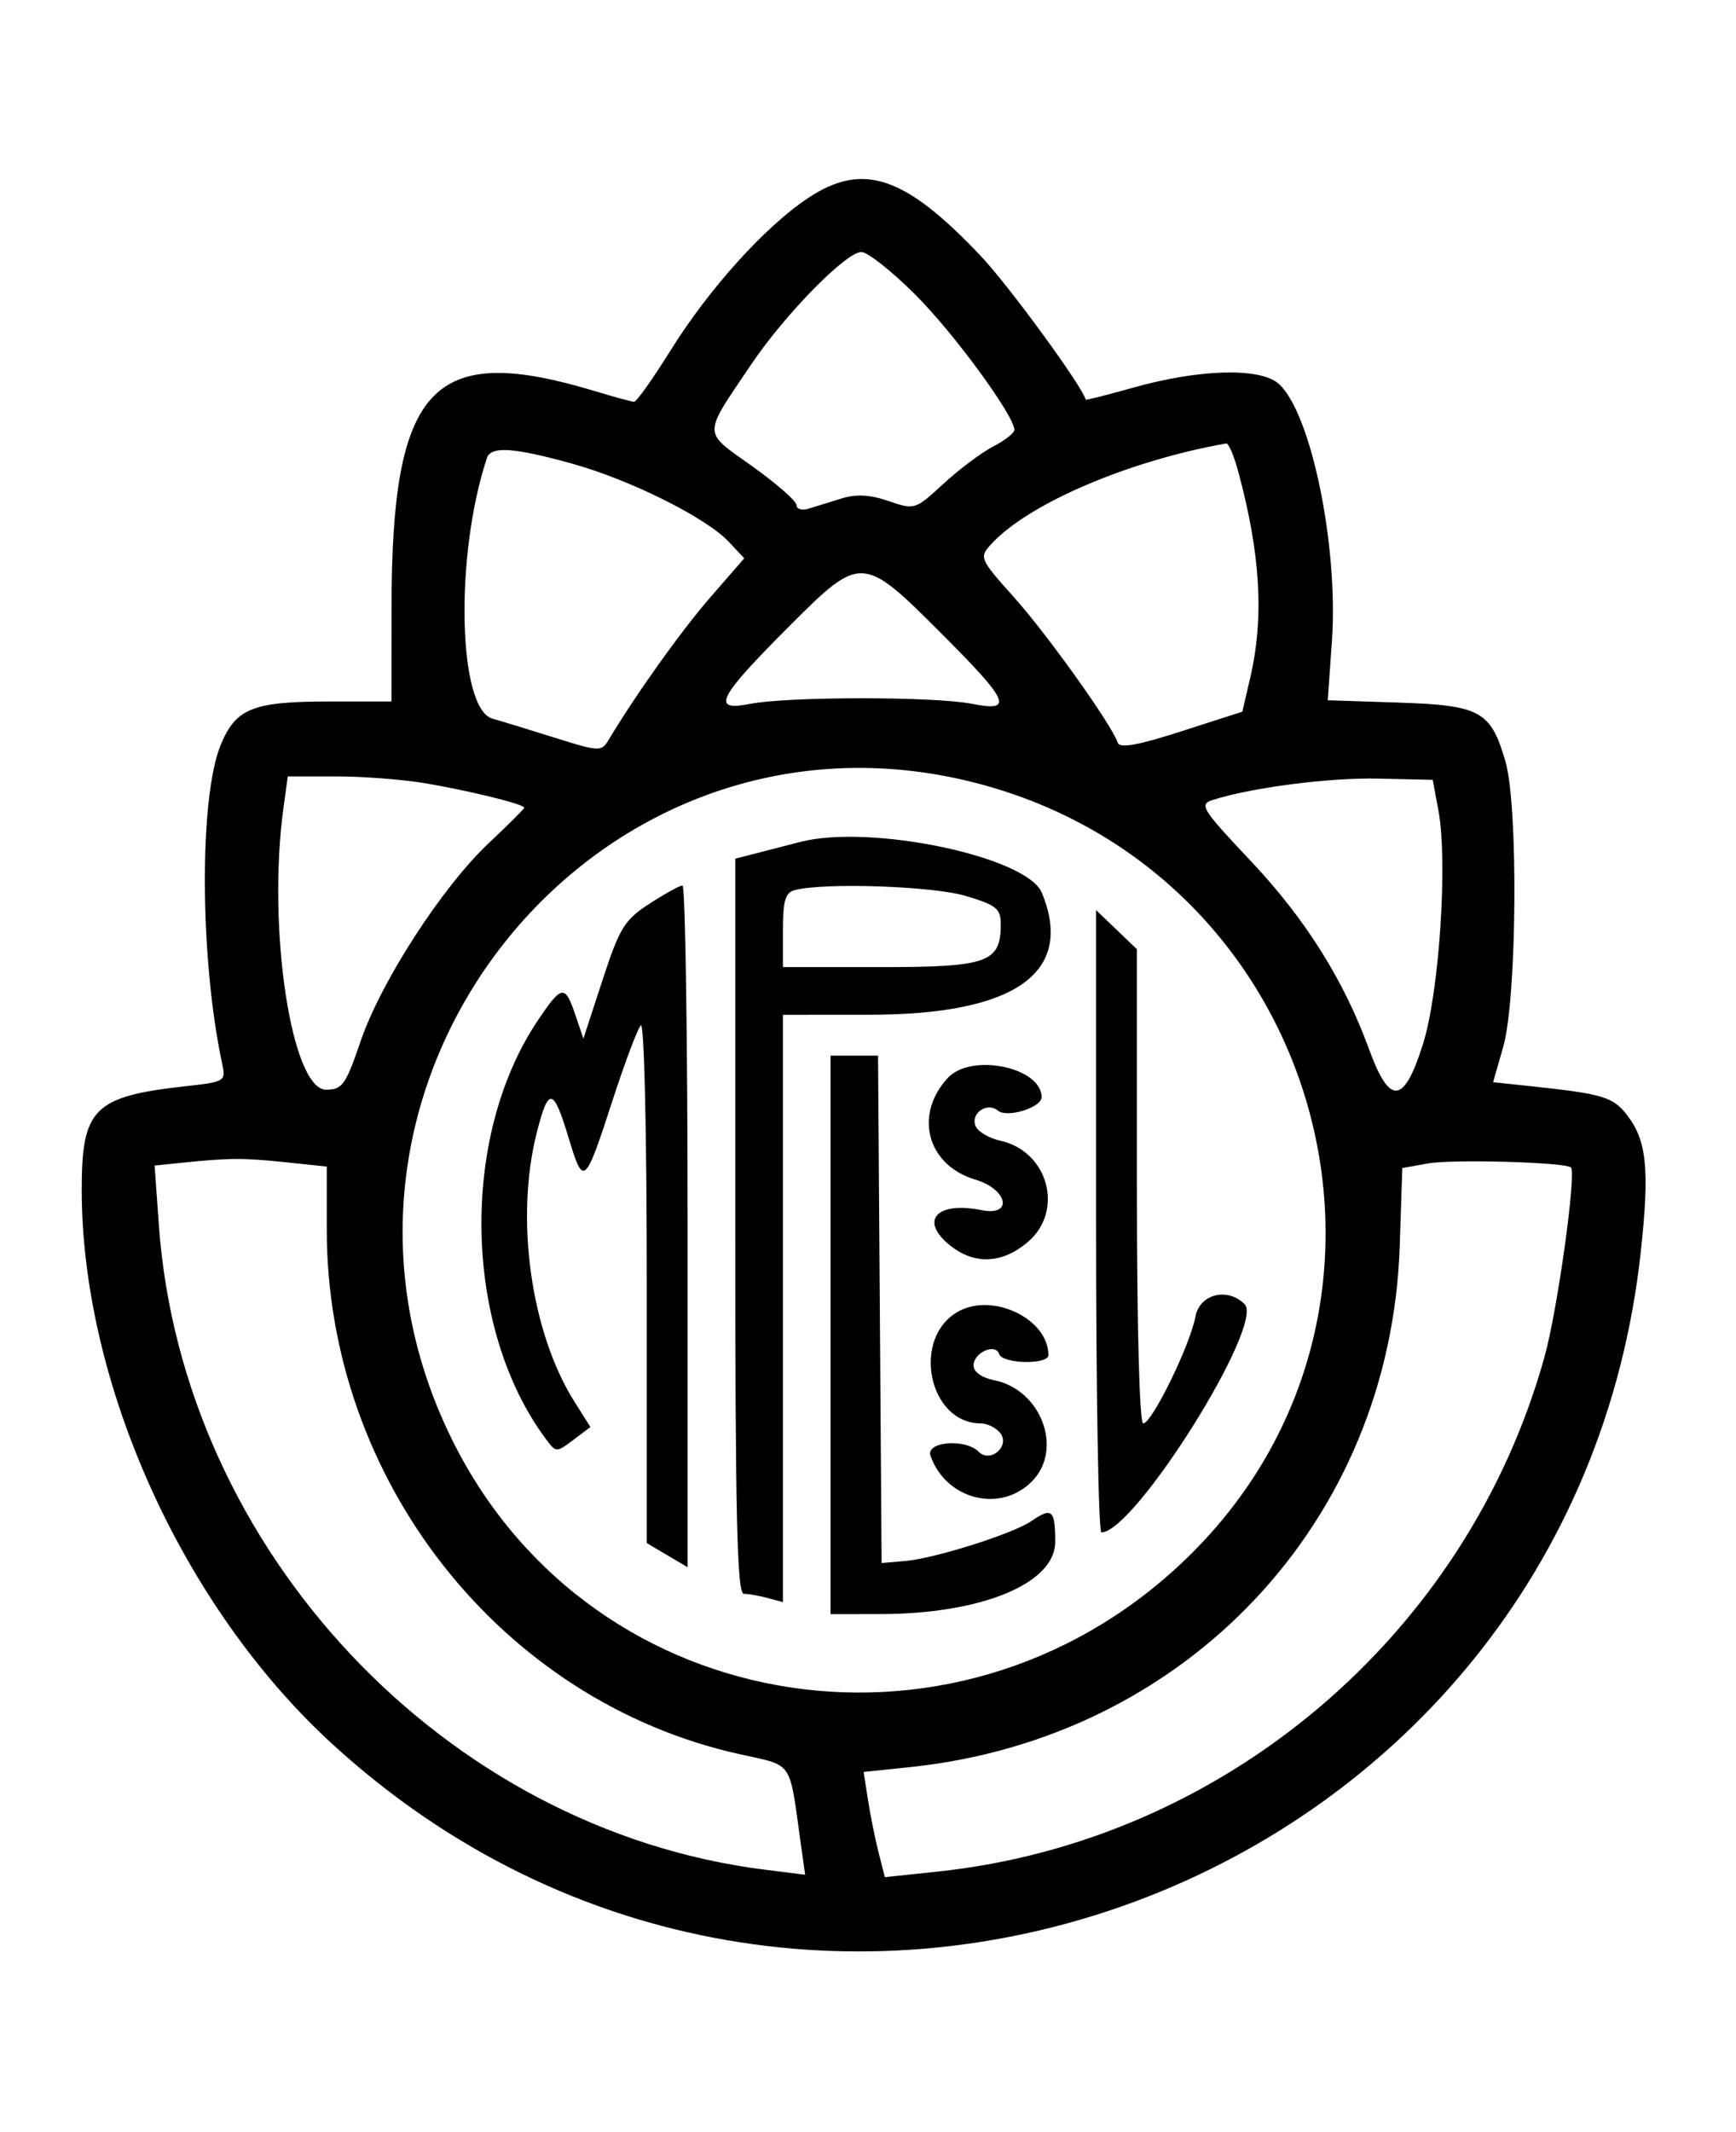 <svg id="svg" xmlns="http://www.w3.org/2000/svg" xmlns:xlink="http://www.w3.org/1999/xlink" width="400" height="490.98" viewBox="0, 0, 400,490.98"><g id="svgg"><path id="path0" d="M186.234 45.583 C 176.317 52.152,163.378 66.474,154.518 80.690 C 150.453 87.212,146.670 92.541,146.112 92.532 C 145.554 92.523,141.602 91.455,137.329 90.158 C 99.631 78.723,90.248 88.648,90.212 140.000 L 90.196 161.569 75.760 161.569 C 58.245 161.569,54.321 163.146,50.846 171.586 C 45.850 183.719,46.022 220.827,51.185 244.965 C 52.057 249.040,51.846 249.173,42.903 250.161 C 21.628 252.513,18.839 255.265,18.829 273.912 C 18.806 318.558,42.039 370.019,76.472 401.588 C 185.785 501.811,362.223 435.416,378.085 288.089 C 380.124 269.155,379.435 262.590,374.793 256.688 C 371.602 252.631,369.214 251.925,352.800 250.181 L 344.031 249.249 346.368 241.095 C 349.531 230.056,349.875 185.687,346.877 175.373 C 343.500 163.752,341.110 162.438,322.220 161.819 L 305.937 161.285 306.888 147.701 C 308.424 125.785,302.101 95.130,294.660 88.418 C 290.446 84.616,276.481 84.965,261.199 89.256 C 255.172 90.948,250.208 92.205,250.166 92.049 C 249.337 88.898,232.486 65.835,226.006 58.981 C 208.513 40.483,198.849 37.228,186.234 45.583 M210.957 67.921 C 219.861 76.826,233.725 95.766,233.725 99.026 C 233.725 99.733,231.527 101.448,228.840 102.838 C 226.153 104.227,220.996 108.092,217.379 111.425 C 210.876 117.420,210.738 117.464,204.738 115.401 C 200.437 113.923,197.269 113.755,193.846 114.824 C 191.192 115.654,187.784 116.711,186.275 117.173 C 184.765 117.635,183.529 117.260,183.529 116.341 C 183.529 115.421,178.947 111.399,173.347 107.402 C 161.774 99.144,161.791 100.690,173.097 83.922 C 180.869 72.396,194.945 58.039,198.474 58.039 C 199.905 58.039,205.522 62.486,210.957 67.921 M285.315 108.627 C 290.445 127.611,291.294 142.212,288.074 156.075 L 286.254 163.914 272.213 168.430 C 262.113 171.678,257.994 172.413,257.540 171.051 C 256.167 166.933,241.348 146.166,233.655 137.582 C 225.785 128.798,225.607 128.395,228.278 125.443 C 236.746 116.086,259.924 106.129,282.541 102.133 C 283.076 102.038,284.324 104.961,285.315 108.627 M131.771 106.774 C 145.178 110.489,162.680 119.210,167.917 124.785 L 171.488 128.585 163.627 137.626 C 156.921 145.339,146.508 159.930,140.239 170.402 C 138.579 173.173,138.123 173.154,127.690 169.868 C 121.735 167.992,115.350 166.040,113.501 165.529 C 105.505 163.321,104.735 128.003,112.193 105.490 C 113.115 102.707,118.329 103.049,131.771 106.774 M216.683 145.670 C 232.629 161.617,233.690 164.025,223.922 162.099 C 215.245 160.388,181.543 160.404,172.799 162.123 C 163.716 163.908,165.336 160.749,182.094 143.990 C 198.317 127.767,198.803 127.791,216.683 145.670 M224.680 180.285 C 304.626 200.732,332.584 299.763,274.741 357.605 C 222.711 409.636,136.955 396.860,104.490 332.240 C 63.412 250.477,136.724 157.790,224.680 180.285 M98.143 180.424 C 108.582 182.218,120.784 185.236,120.784 186.023 C 120.784 186.308,117.172 189.920,112.756 194.051 C 102.000 204.112,87.775 226.051,83.095 239.800 C 79.662 249.881,78.881 250.980,75.142 250.980 C 67.157 250.980,61.519 213.770,65.311 186.101 L 66.309 178.824 77.572 178.824 C 83.767 178.824,93.024 179.544,98.143 180.424 M331.434 186.667 C 333.620 198.393,331.643 228.457,327.900 240.392 C 323.517 254.370,320.217 254.725,315.478 241.729 C 309.647 225.736,300.812 211.676,288.181 198.287 C 276.859 186.287,276.224 185.263,279.456 184.237 C 288.515 181.362,306.288 179.075,317.608 179.328 L 330.117 179.608 331.434 186.667 M184.314 193.931 C 182.588 194.380,178.529 195.427,175.294 196.258 L 169.412 197.768 169.412 282.413 C 169.412 349.073,169.828 367.063,171.373 367.080 C 172.451 367.092,174.922 367.527,176.863 368.048 L 180.392 368.993 180.392 301.359 L 180.392 233.725 200.392 233.717 C 233.973 233.702,247.666 223.997,240.049 205.609 C 236.599 197.281,200.498 189.717,184.314 193.931 M149.646 208.142 C 143.875 211.883,142.761 213.696,138.819 225.764 L 134.425 239.216 132.563 233.725 C 130.179 226.699,129.444 226.812,123.907 235.056 C 105.836 261.963,106.754 306.085,125.918 331.621 C 128.123 334.559,128.236 334.560,132.103 331.642 L 136.042 328.671 132.393 322.890 C 122.303 306.907,118.627 280.645,123.700 260.784 C 126.393 250.241,127.488 250.425,130.996 262.011 C 134.448 273.414,134.731 273.173,141.176 253.333 C 143.979 244.706,146.891 236.976,147.646 236.157 C 148.434 235.302,149.020 260.419,149.020 295.034 L 149.020 355.402 153.725 358.182 L 158.431 360.962 158.431 282.442 C 158.431 239.256,157.902 203.933,157.255 203.946 C 156.608 203.960,153.184 205.848,149.646 208.142 M222.460 206.335 C 229.582 208.450,230.588 209.260,230.588 212.878 C 230.588 221.691,227.629 222.745,202.894 222.745 L 180.392 222.745 180.392 214.233 C 180.392 207.445,180.948 205.575,183.137 205.003 C 189.924 203.229,214.845 204.074,222.460 206.335 M252.549 281.275 C 252.549 320.691,253.103 352.941,253.779 352.941 C 261.399 352.941,291.458 305.052,286.776 300.371 C 282.838 296.433,276.428 298.035,275.459 303.201 C 274.210 309.860,265.415 327.843,263.407 327.843 C 262.552 327.843,261.961 305.513,261.961 273.235 L 261.961 218.626 257.255 214.118 L 252.549 209.609 252.549 281.275 M191.373 307.451 L 191.373 371.765 202.745 371.756 C 226.134 371.738,243.137 364.732,243.137 355.112 C 243.137 347.712,242.392 347.072,237.604 350.361 C 233.414 353.239,215.401 358.935,208.627 359.523 L 203.137 360.000 202.726 301.569 L 202.315 243.137 196.844 243.137 L 191.373 243.137 191.373 307.451 M218.429 248.235 C 210.507 256.722,213.609 268.351,224.679 271.667 C 232.246 273.934,233.522 280.195,226.116 278.713 C 215.679 276.626,211.739 281.206,219.035 286.945 C 224.609 291.329,230.912 291.041,236.742 286.135 C 245.280 278.951,241.582 265.160,230.463 262.718 C 227.827 262.139,225.262 260.601,224.763 259.302 C 223.630 256.347,227.479 253.757,229.953 255.810 C 232.050 257.550,240.000 255.091,240.000 252.702 C 240.000 245.812,223.818 242.462,218.429 248.235 M65.652 267.674 L 75.294 268.682 75.294 283.258 C 75.294 340.808,115.395 391.780,170.277 403.990 C 182.932 406.805,181.790 405.182,184.444 424.128 L 185.516 431.786 176.307 430.636 C 102.467 421.410,41.941 357.048,36.595 282.069 L 35.624 268.452 41.734 267.823 C 52.867 266.677,55.927 266.658,65.652 267.674 M361.959 268.887 C 363.261 270.189,358.881 301.663,355.902 312.415 C 338.138 376.517,282.075 424.082,216.059 431.061 L 203.883 432.348 202.460 426.762 C 201.677 423.690,200.576 418.238,200.012 414.647 L 198.986 408.117 209.689 407.000 C 273.429 400.348,320.405 350.408,322.513 287.059 L 323.114 269.020 329.008 267.965 C 334.681 266.951,360.752 267.680,361.959 268.887 M220.911 302.007 C 209.908 307.983,213.850 327.843,226.039 327.843 C 227.467 327.843,229.436 328.808,230.416 329.988 C 232.886 332.964,228.240 337.103,225.502 334.365 C 222.392 331.255,213.245 332.020,214.401 335.294 C 217.959 345.377,230.410 348.556,237.718 341.248 C 245.088 333.878,239.965 320.071,229.050 317.888 C 226.215 317.321,224.314 315.961,224.314 314.500 C 224.314 311.521,229.368 309.279,230.233 311.875 C 230.991 314.150,241.569 314.361,241.569 312.102 C 241.569 303.843,228.916 297.660,220.911 302.007 " stroke="none" fill="#000000" fill-rule="evenodd"></path></g></svg>